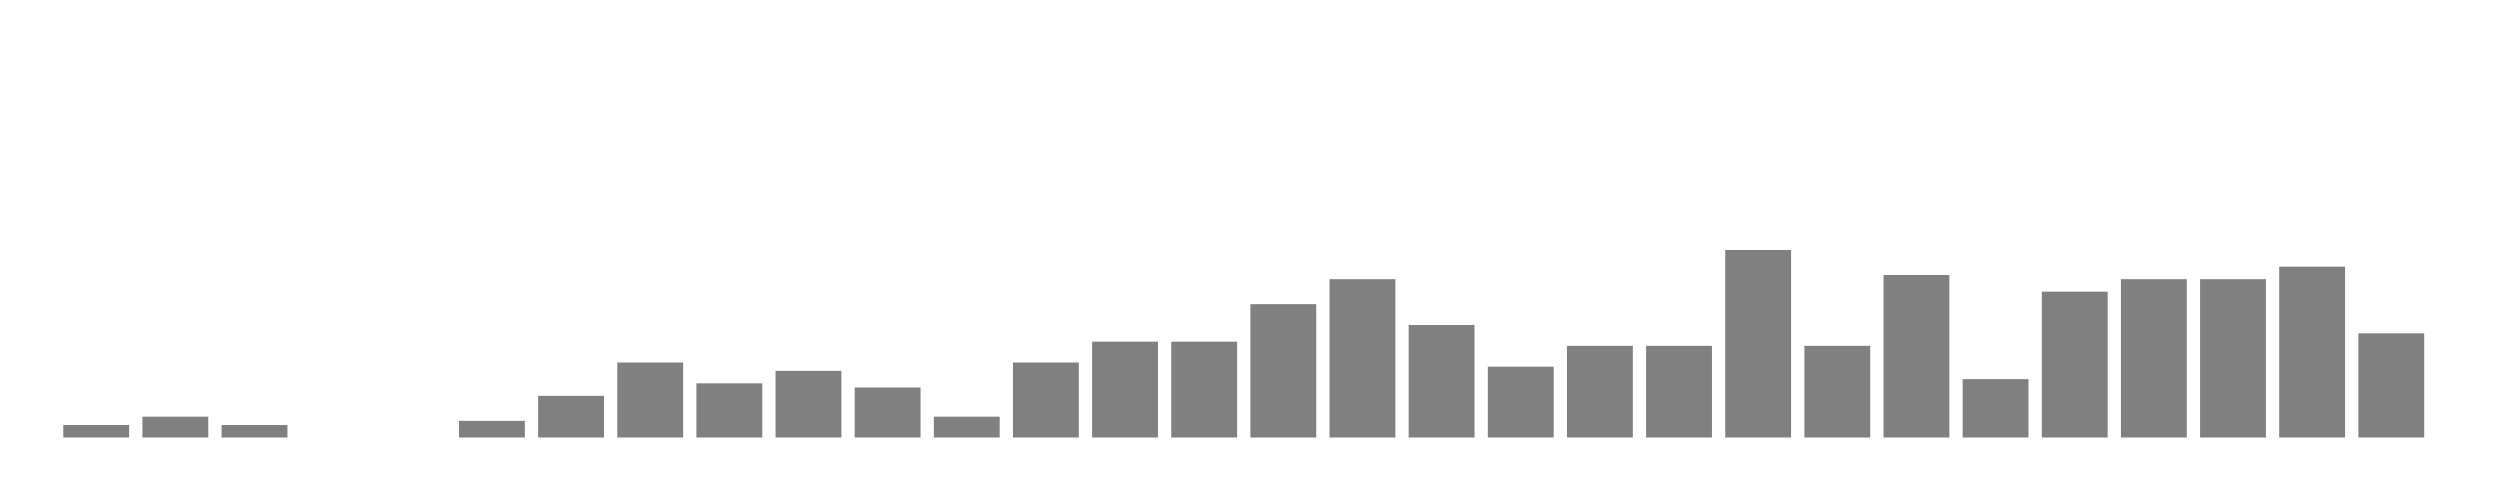 <svg xmlns="http://www.w3.org/2000/svg" width="400" height="80"><g transform="translate(10,10)"><rect class="bar" x="0.127" width="10.536" y="58" height="2" fill="rgba(128, 128, 128, 1)"></rect><rect class="bar" x="12.789" width="10.536" y="56.667" height="3.333" fill="rgba(128, 128, 128, 1)"></rect><rect class="bar" x="25.452" width="10.536" y="58" height="2" fill="rgba(128, 128, 128, 1)"></rect><rect class="bar" x="38.114" width="10.536" y="60" height="0" fill="rgba(128, 128, 128, 1)"></rect><rect class="bar" x="50.776" width="10.536" y="60" height="0" fill="rgba(128, 128, 128, 1)"></rect><rect class="bar" x="63.439" width="10.536" y="57.333" height="2.667" fill="rgba(128, 128, 128, 1)"></rect><rect class="bar" x="76.101" width="10.536" y="53.333" height="6.667" fill="rgba(128, 128, 128, 1)"></rect><rect class="bar" x="88.764" width="10.536" y="48" height="12" fill="rgba(128, 128, 128, 1)"></rect><rect class="bar" x="101.426" width="10.536" y="51.333" height="8.667" fill="rgba(128, 128, 128, 1)"></rect><rect class="bar" x="114.089" width="10.536" y="49.333" height="10.667" fill="rgba(128, 128, 128, 1)"></rect><rect class="bar" x="126.751" width="10.536" y="52" height="8" fill="rgba(128, 128, 128, 1)"></rect><rect class="bar" x="139.414" width="10.536" y="56.667" height="3.333" fill="rgba(128, 128, 128, 1)"></rect><rect class="bar" x="152.076" width="10.536" y="48" height="12" fill="rgba(128, 128, 128, 1)"></rect><rect class="bar" x="164.738" width="10.536" y="44.667" height="15.333" fill="rgba(128, 128, 128, 1)"></rect><rect class="bar" x="177.401" width="10.536" y="44.667" height="15.333" fill="rgba(128, 128, 128, 1)"></rect><rect class="bar" x="190.063" width="10.536" y="38.667" height="21.333" fill="rgba(128, 128, 128, 1)"></rect><rect class="bar" x="202.726" width="10.536" y="34.667" height="25.333" fill="rgba(128, 128, 128, 1)"></rect><rect class="bar" x="215.388" width="10.536" y="42" height="18" fill="rgba(128, 128, 128, 1)"></rect><rect class="bar" x="228.051" width="10.536" y="48.667" height="11.333" fill="rgba(128, 128, 128, 1)"></rect><rect class="bar" x="240.713" width="10.536" y="45.333" height="14.667" fill="rgba(128, 128, 128, 1)"></rect><rect class="bar" x="253.376" width="10.536" y="45.333" height="14.667" fill="rgba(128, 128, 128, 1)"></rect><rect class="bar" x="266.038" width="10.536" y="30" height="30" fill="rgba(128, 128, 128, 1)"></rect><rect class="bar" x="278.7" width="10.536" y="45.333" height="14.667" fill="rgba(128, 128, 128, 1)"></rect><rect class="bar" x="291.363" width="10.536" y="34" height="26" fill="rgba(128, 128, 128, 1)"></rect><rect class="bar" x="304.025" width="10.536" y="50.667" height="9.333" fill="rgba(128, 128, 128, 1)"></rect><rect class="bar" x="316.688" width="10.536" y="36.667" height="23.333" fill="rgba(128, 128, 128, 1)"></rect><rect class="bar" x="329.35" width="10.536" y="34.667" height="25.333" fill="rgba(128, 128, 128, 1)"></rect><rect class="bar" x="342.013" width="10.536" y="34.667" height="25.333" fill="rgba(128, 128, 128, 1)"></rect><rect class="bar" x="354.675" width="10.536" y="32.667" height="27.333" fill="rgba(128, 128, 128, 1)"></rect><rect class="bar" x="367.338" width="10.536" y="43.333" height="16.667" fill="rgba(128, 128, 128, 1)"></rect></g></svg>